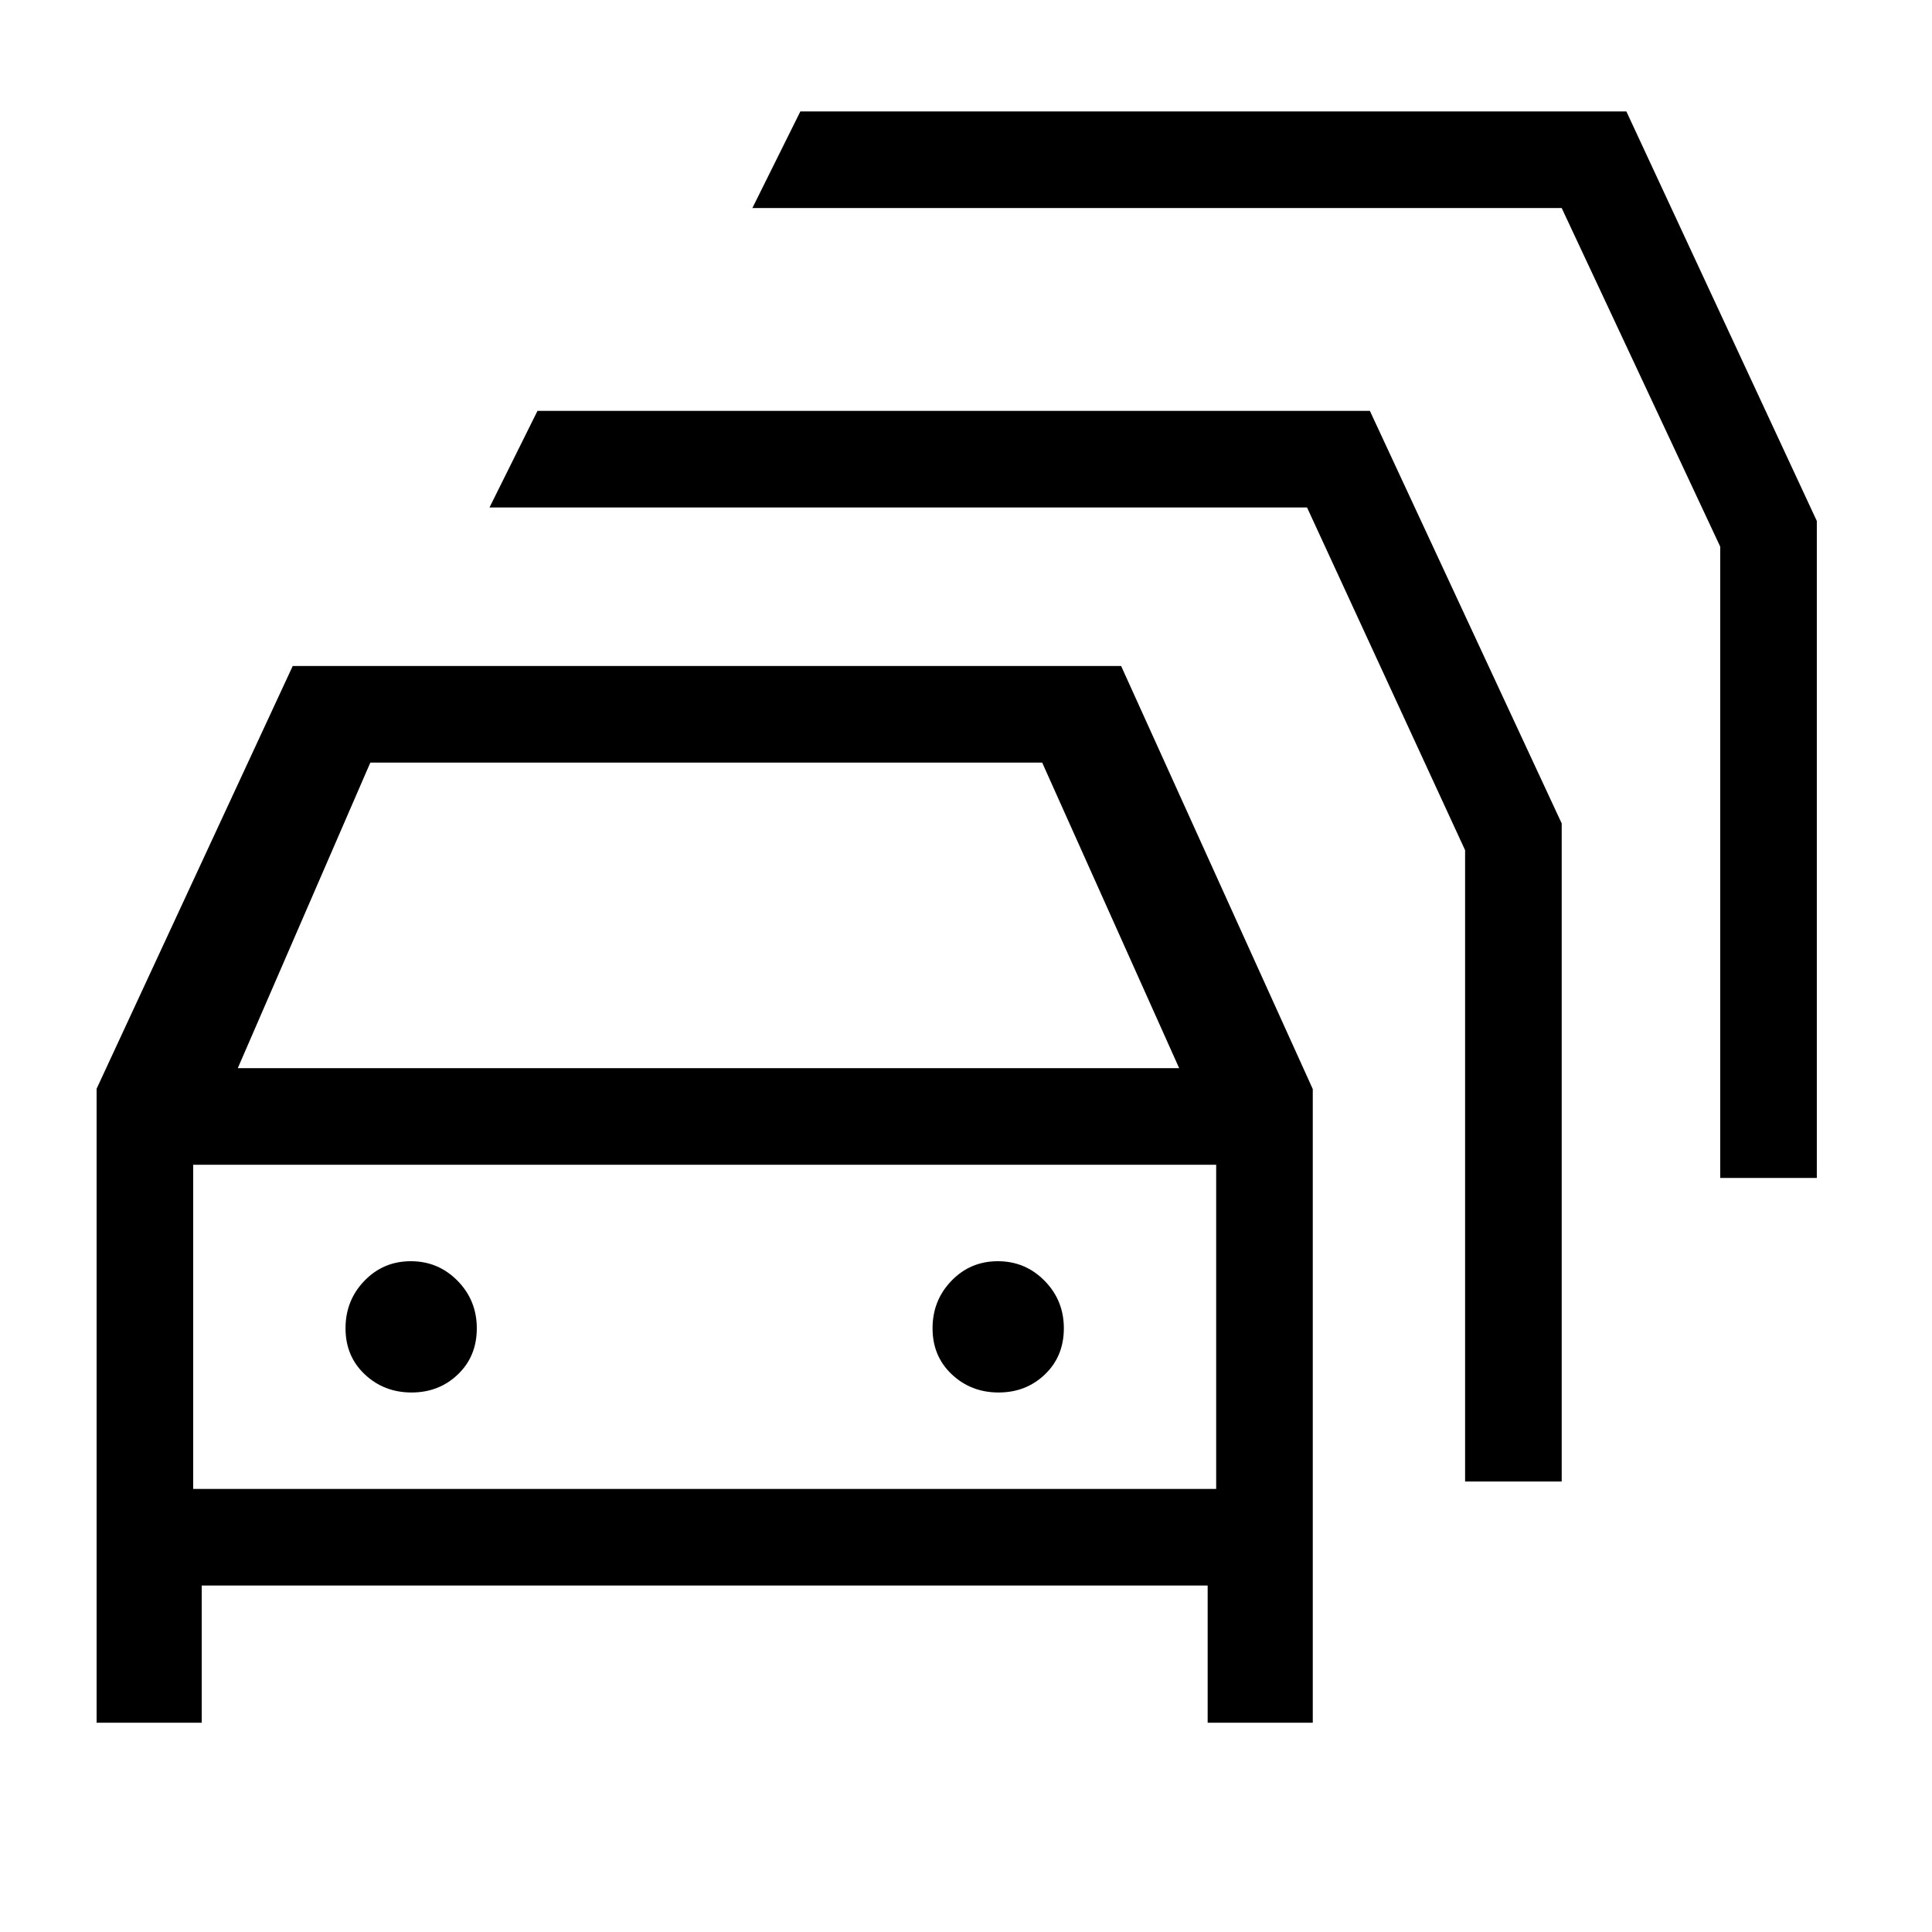<svg xmlns="http://www.w3.org/2000/svg" height="20" viewBox="0 -960 960 960" width="20"><path d="M100.23-104H48v-315l97.46-210.08h411.62l95.23 210.23V-104h-52.23v-68.15H100.23V-104Zm17.92-325.23h467.77l-68.07-151.85H184.02l-65.87 151.85ZM96-220.15h508.31v-161.08H96v161.08Zm108.49-47.93q13.66 0 23.05-9 9.38-9 9.38-22.89t-9.56-23.61q-9.57-9.73-23.23-9.73-13.67 0-23.05 9.73-9.39 9.72-9.39 23.61 0 13.89 9.57 22.89 9.56 9 23.23 9Zm291.69 0q13.67 0 23.05-9 9.39-9 9.39-22.89t-9.57-23.61q-9.57-9.73-23.23-9.73-13.67 0-23.05 9.73-9.39 9.72-9.39 23.61 0 13.89 9.57 22.89t23.23 9ZM728-223.85v-313.69l-78.54-170.31H243.23l23.85-48h413.6l95.32 205v327h-48Zm126.77-150.84v-313.69L776-856.62H373.85l23.84-48h410.45l94.63 203.5v326.43h-48Zm-504.62 74Z"/></svg>
